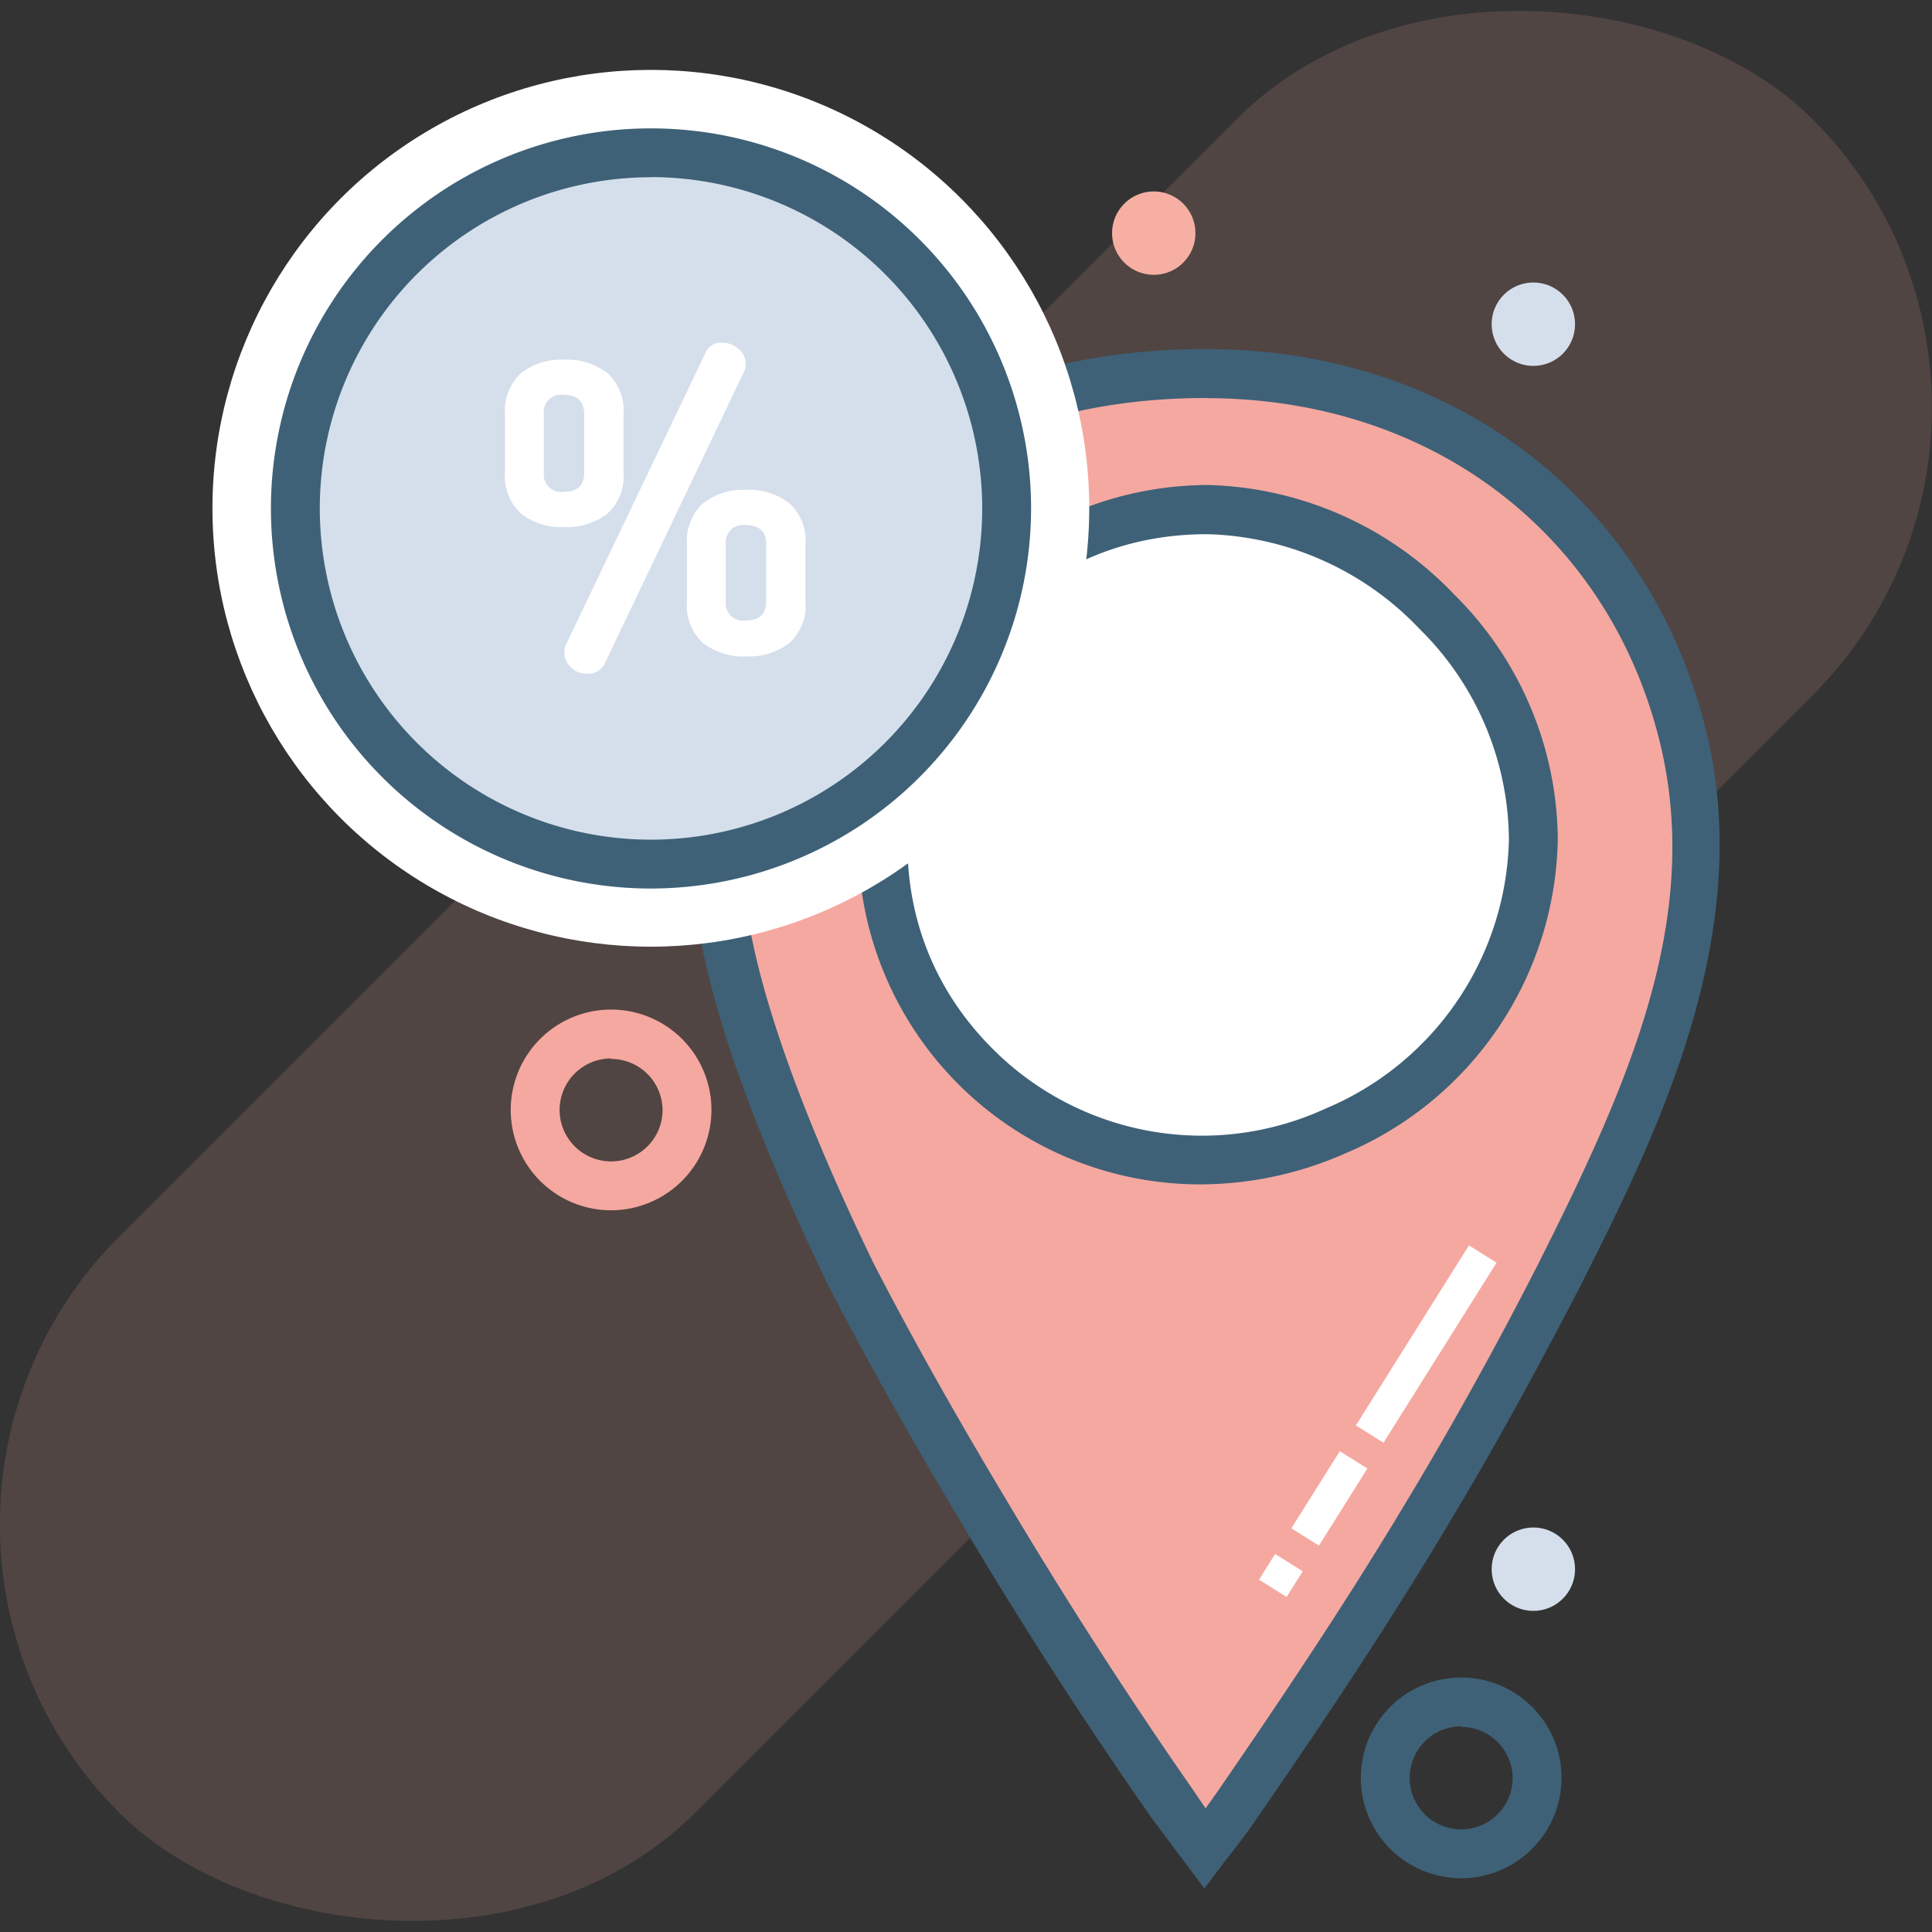 <svg xmlns="http://www.w3.org/2000/svg" viewBox="0 0 118.59 118.59"><rect x="0" y="0" width="118.59" height="118.59" fill="#333333" stroke="none"/><defs><style>.cls-1,.cls-5{fill:#f7afa3;}.cls-1{opacity:0.15;}.cls-2{fill:#fff;}.cls-3{fill:#f5a8a0;}.cls-4{fill:#3e6177;}.cls-6{fill:#d5dfeb;}</style></defs><title>Asset 195</title><g id="Layer_2" data-name="Layer 2"><g id="Layer_1-2" data-name="Layer 1"><rect class="cls-1" x="-14.21" y="34.29" width="147" height="50" rx="25" ry="25" transform="translate(-24.56 59.29) rotate(-45)"/><path class="cls-2" d="M94.38,51.52c-.27,16.72-20.75,26-33.34,14.77-13.52-12-4.62-35.05,13.36-35C84.82,31.31,94.55,41,94.38,51.52Z"/><path class="cls-3" d="M104.17,46.86q-.16-.86-.37-1.73C100.36,31.3,88.62,23,74.63,22.93,65,22.91,57.28,26,52.06,31.62c-4.42,4.71-7,11.16-7.49,18.93,0,.28,0,.56,0,.84s0,.56,0,.84c0,.08,0,.16,0,.25a1,1,0,0,0,0,.13v.33c0,5.68,3,14.54,8.13,25.24,2.33,4.52,5.15,9.53,8.16,14.55,3.66,6.19,7.65,12.37,11.65,18.07l.77,1,1.23,1.65.68-.85c.28-.35.55-.71.83-1.09q.25-.35.51-.72c4-5.83,8-11.84,11.73-18,3-5,5.7-10,8-14.52C101.11,68.55,106.17,57.92,104.17,46.86Zm-9.58,4.67c-.27,16.72-20.75,26-33.34,14.77-13.52-12-4.62-35.05,13.36-35C85,31.31,94.76,41,94.59,51.52Z"/><path class="cls-4" d="M89.69,115.29a6.16,6.16,0,1,1,6.16-6.16A6.17,6.17,0,0,1,89.69,115.29Zm0-9.32a3.16,3.16,0,1,0,3.16,3.16A3.16,3.16,0,0,0,89.69,106Z"/><path class="cls-3" d="M37.51,74.29a6.16,6.16,0,1,1,6.16-6.16A6.17,6.17,0,0,1,37.51,74.29Zm0-9.32a3.16,3.16,0,1,0,3.16,3.16A3.16,3.16,0,0,0,37.51,65Z"/><circle class="cls-5" cx="70.82" cy="14.31" r="2.56"/><circle class="cls-6" cx="94.12" cy="19.9" r="2.56"/><circle class="cls-6" cx="94.12" cy="96.32" r="2.56"/><path class="cls-4" d="M73.93,115.92l-3.17-4.23c-4.09-5.83-8.14-12.11-11.74-18.2-3.11-5.2-5.95-10.26-8.2-14.63-5.52-11.46-8.31-20.17-8.3-25.93V52.6c0-.05,0-.11,0-.16s0-.11,0-.17c0-.37,0-.66,0-.94s0-.41,0-.61v-.26c.46-8,3.19-14.87,7.89-19.87,5.61-6,13.76-9.16,23.57-9.16h.1c15.09,0,27.11,9.2,30.62,23.33.15.61.28,1.22.39,1.82h0c2.17,12-3.76,23.76-8.08,32.35-2.07,4-4.86,9.24-8.1,14.62-3.94,6.61-8.16,12.85-11.78,18.09-.17.25-.35.51-.53.76s-.57.77-.86,1.14l-.61.78Zm.14-91.49c-9,0-16.35,2.84-21.38,8.21-4.21,4.49-6.66,10.71-7.08,18l0,.27c0,.18,0,.36,0,.54s0,.54,0,.81v.67c0,5.23,2.75,13.73,8,24.59,2.2,4.28,5,9.28,8.09,14.43,3.56,6,7.57,12.24,11.59,18L74,111l.25-.35.49-.69c3.59-5.21,7.78-11.41,11.68-17.94,3.2-5.31,6-10.51,8-14.44,5.35-10.63,9.64-20.28,7.8-30.45q-.15-.82-.35-1.64c-3.17-12.76-14-21-27.72-21.05ZM73.66,72.7A21,21,0,0,1,54.23,43.77a21.25,21.25,0,0,1,19.86-14h.05A21.62,21.62,0,0,1,89.27,36.5a21.34,21.34,0,0,1,6.35,15A21.32,21.32,0,0,1,82.57,70.8,22.12,22.12,0,0,1,73.66,72.7Zm.43-39.91C64.91,32.79,59.26,39,57,44.84S54.9,59.06,61.78,65.18a18.15,18.15,0,0,0,19.58,2.87A18.35,18.35,0,0,0,92.62,51.5h0a18.32,18.32,0,0,0-5.49-12.9,18.61,18.61,0,0,0-13-5.81Z"/><rect class="cls-2" x="81.02" y="81.5" width="13.05" height="2" transform="translate(-28.88 112.76) rotate(-57.87)"/><rect class="cls-2" x="78.8" y="90.97" width="5.59" height="2" transform="translate(-39.68 112.16) rotate(-57.87)"/><rect class="cls-2" x="77.69" y="95.71" width="1.86" height="2" transform="translate(-45.09 111.85) rotate(-57.87)"/><circle class="cls-2" cx="39.95" cy="31.2" r="26.91"/><circle class="cls-6" cx="40.89" cy="31.2" r="21.83"/><path class="cls-4" d="M40,54.54A23.33,23.33,0,1,1,63.29,31.2,23.36,23.36,0,0,1,40,54.54Zm0-43.66A20.33,20.33,0,1,0,60.29,31.2,20.35,20.35,0,0,0,40,10.87Z"/><path class="cls-2" d="M31,29V25.43a3.11,3.11,0,0,1,1-2.54,4,4,0,0,1,2.63-.81,4.06,4.06,0,0,1,2.64.81,3.08,3.08,0,0,1,1,2.54V29a3.08,3.08,0,0,1-1,2.54,4.06,4.06,0,0,1-2.64.81,4,4,0,0,1-2.63-.81A3.11,3.11,0,0,1,31,29Zm2.38,0a1.07,1.07,0,0,0,1.23,1.19q1.25,0,1.25-1.19V25.43q0-1.19-1.25-1.19a1.07,1.07,0,0,0-1.23,1.19ZM34.64,40a1.07,1.07,0,0,1,.12-.47l8.55-17.88a1,1,0,0,1,1-.62,1.56,1.56,0,0,1,1,.37,1.16,1.16,0,0,1,.46.94,1.07,1.07,0,0,1-.1.47L37.12,40.73a1.1,1.1,0,0,1-1.1.62,1.33,1.33,0,0,1-1-.41A1.27,1.27,0,0,1,34.64,40Zm7.53-3.1V33.42a3.11,3.11,0,0,1,1-2.54,4,4,0,0,1,2.63-.81,4.06,4.06,0,0,1,2.64.81,3.08,3.08,0,0,1,1,2.54v3.52a3.08,3.08,0,0,1-1,2.54,4.06,4.06,0,0,1-2.64.81,4,4,0,0,1-2.63-.81A3.11,3.11,0,0,1,42.16,36.94Zm2.38,0a1.07,1.07,0,0,0,1.23,1.19q1.25,0,1.25-1.19V33.42q0-1.19-1.25-1.19a1.07,1.07,0,0,0-1.23,1.19Z"/></g></g></svg>